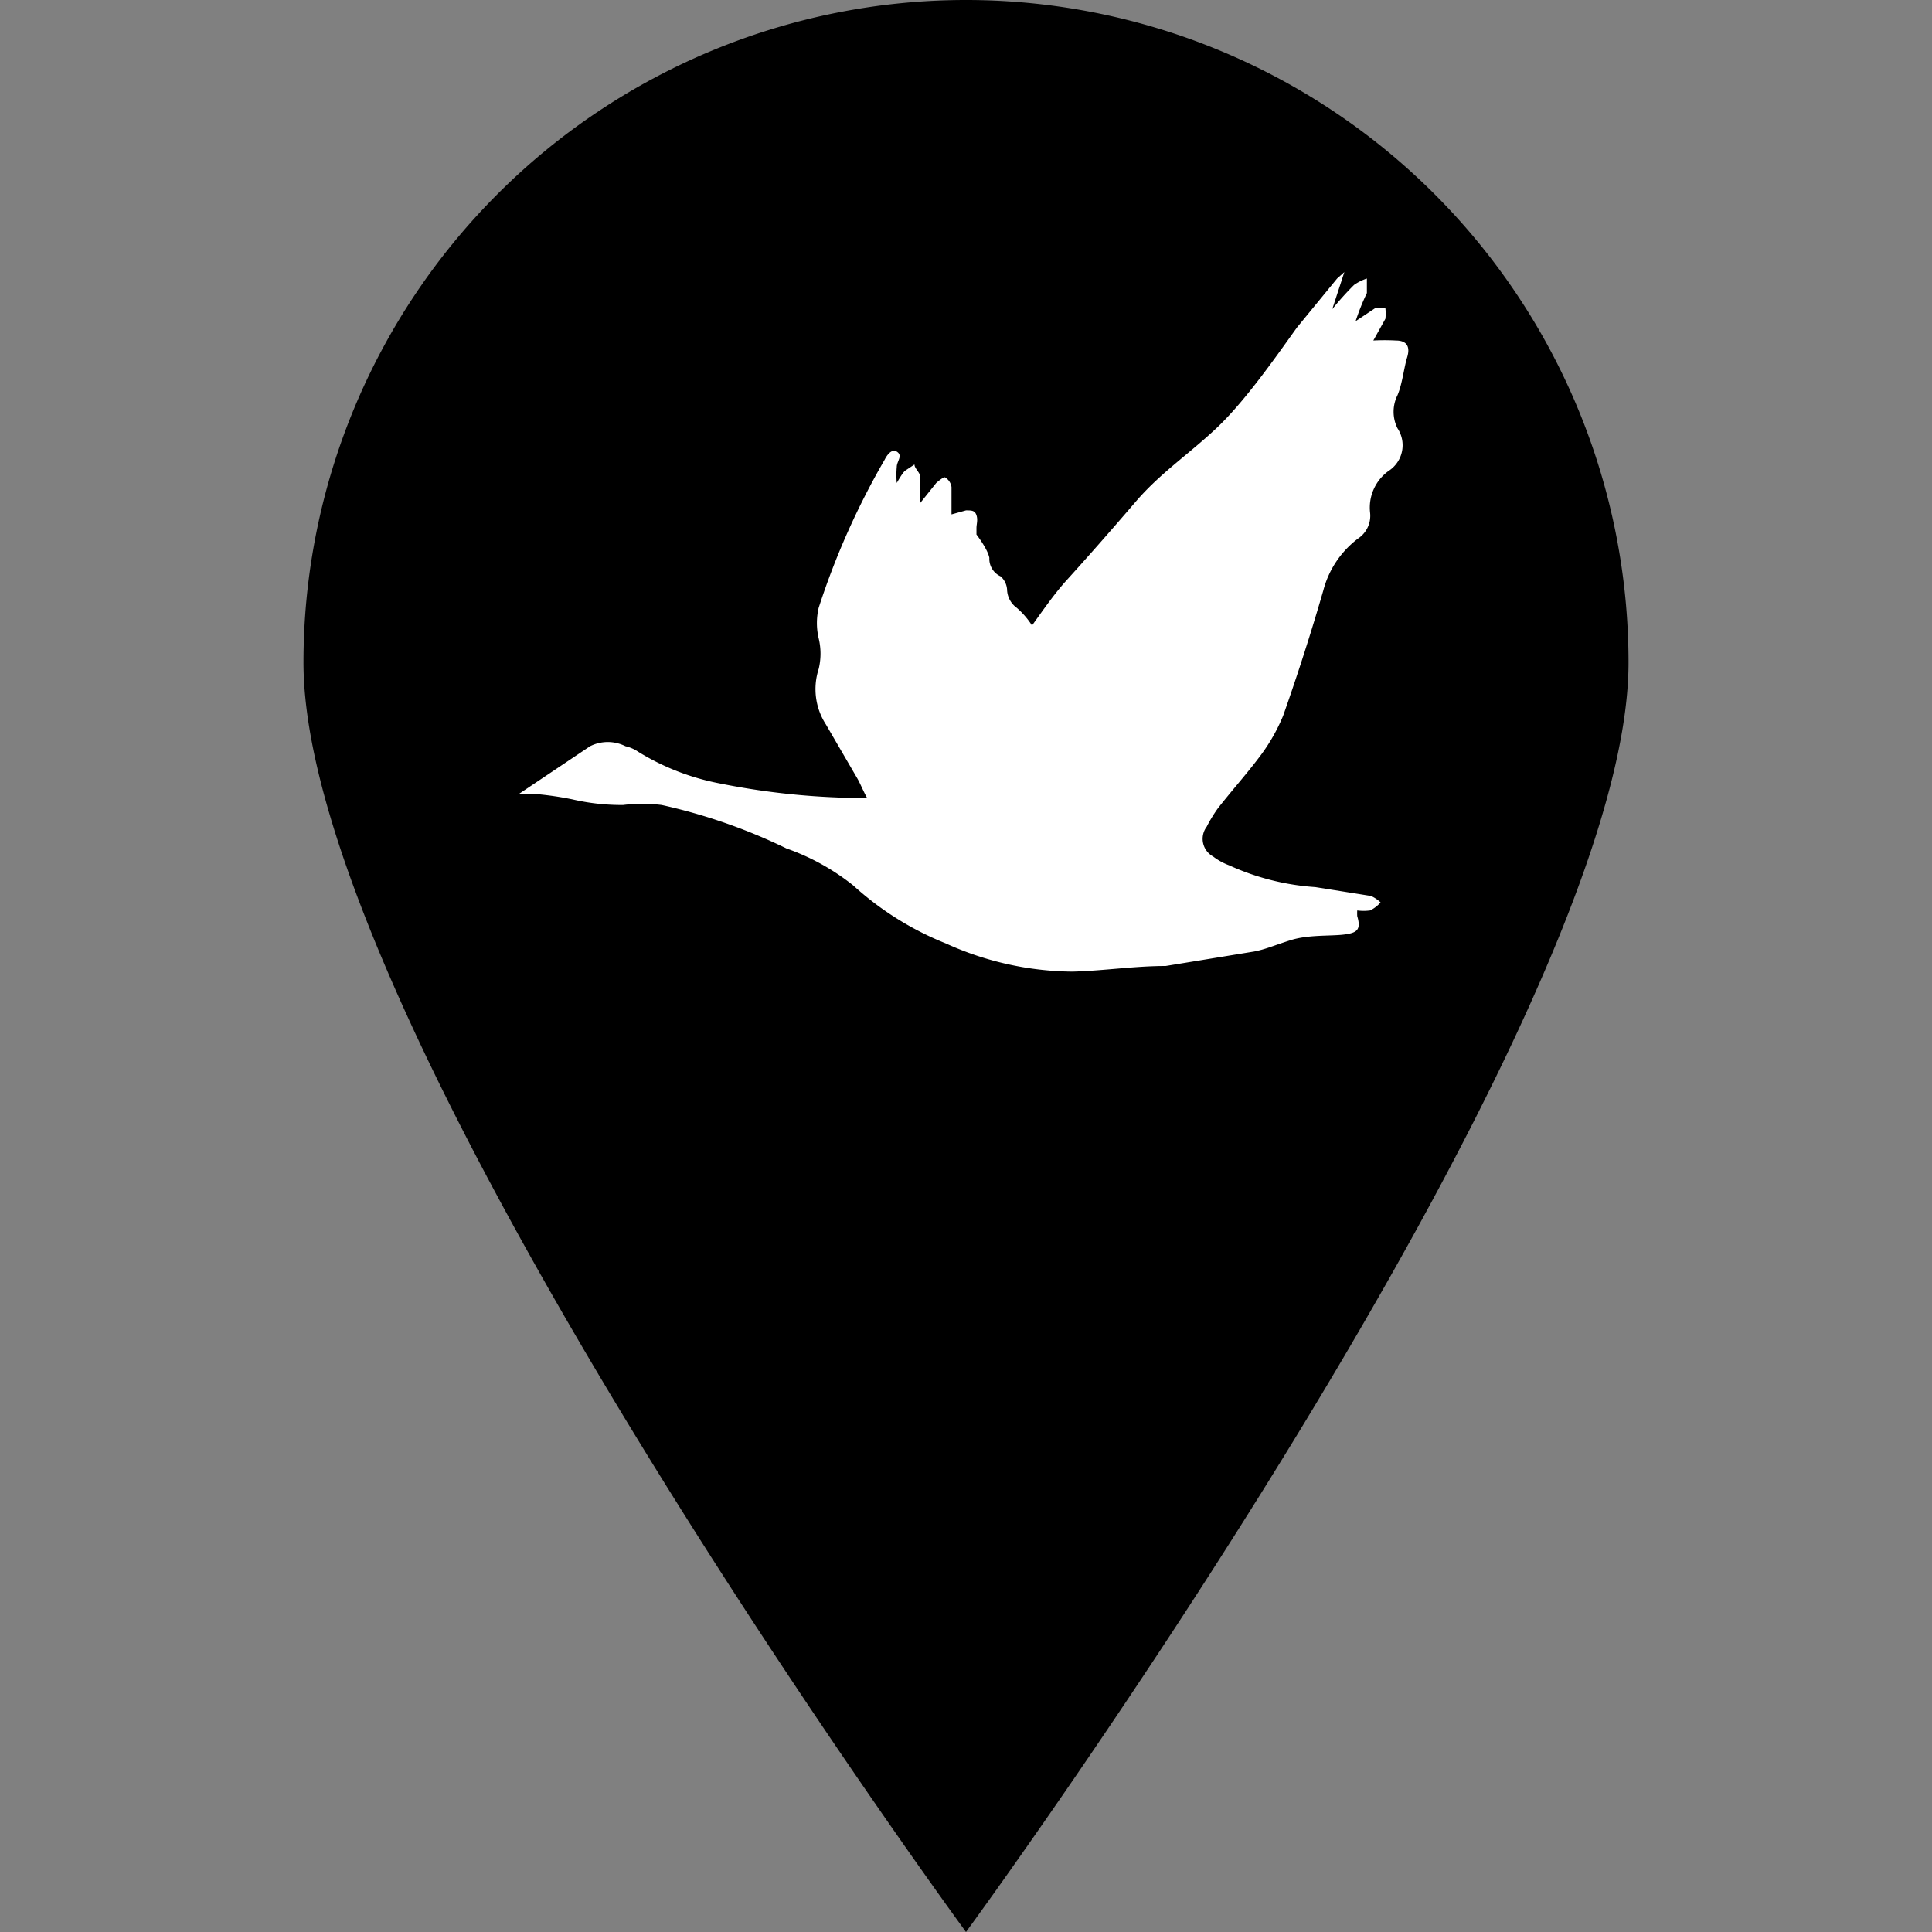 <svg id="Layer_1" data-name="Layer 1" xmlns="http://www.w3.org/2000/svg" viewBox="0 0 24 24"><rect x="0" y="0" width="24" height="24" fill="#808080" stroke="none"/><defs><style>.cls-1{fill:#fff;}</style></defs><path d="M20.23,8.23C20.23,12.78,12,24,12,24S3.77,12.78,3.77,8.23a8.23,8.23,0,0,1,16.46,0Z"/><path class="cls-1" d="M17.36,4.91a.46.46,0,0,0,0,.41.38.38,0,0,1-.11.53.56.56,0,0,0-.23.52.34.34,0,0,1-.15.32,1.18,1.18,0,0,0-.43.64c-.15.52-.32,1.05-.5,1.56a2.27,2.27,0,0,1-.27.48c-.17.23-.36.44-.54.67a1.76,1.76,0,0,0-.14.23.25.25,0,0,0,.08.37.78.78,0,0,0,.2.11,3.07,3.07,0,0,0,1.07.27l.69.11a.42.42,0,0,1,.12.08.41.41,0,0,1-.13.1.6.6,0,0,1-.16,0,.64.64,0,0,0,0,.07c.05.17,0,.21-.17.23s-.44,0-.66.07-.3.11-.45.14L14.48,12c-.39,0-.77.06-1.16.07a3.87,3.87,0,0,1-1.57-.35A3.81,3.81,0,0,1,10.6,11a2.83,2.83,0,0,0-.83-.46A7,7,0,0,0,8.22,10a1.94,1.94,0,0,0-.48,0,2.7,2.7,0,0,1-.63-.07,4,4,0,0,0-.5-.07l-.16,0v0l.88-.59a.49.49,0,0,1,.44,0,.46.46,0,0,1,.16.07,3,3,0,0,0,1,.39,9.21,9.21,0,0,0,1.58.18h.26c-.05-.09-.08-.17-.12-.24l-.39-.67a.81.81,0,0,1-.09-.69.81.81,0,0,0,0-.38.83.83,0,0,1,0-.38,9.48,9.48,0,0,1,.82-1.84s.07-.15.15-.1,0,.12,0,.19a1.12,1.12,0,0,0,0,.2s.06-.11.1-.15l.12-.08c0,.05.07.1.07.15s0,.21,0,.33L11.63,6s.09-.08.11-.07a.17.17,0,0,1,.08.12c0,.1,0,.21,0,.34L12,6.34c.07,0,.11,0,.13.06s0,.11,0,.16,0,.08,0,.08.14.18.16.29a.24.24,0,0,0,.14.23.24.24,0,0,1,.08.16.29.29,0,0,0,.12.23,1,1,0,0,1,.19.22c.13-.18.26-.37.41-.54.29-.32.58-.65.88-1s.66-.59,1-.91.7-.83,1-1.25l.5-.61.09-.08,0,0-.15.46h0a3.85,3.85,0,0,1,.27-.3.6.6,0,0,1,.16-.08c0,.06,0,.12,0,.18a2.83,2.83,0,0,0-.14.35l.24-.16a.61.61,0,0,1,.13,0,.59.59,0,0,1,0,.13l-.15.27a2.6,2.6,0,0,1,.28,0c.14,0,.18.08.14.21S17.42,4.77,17.36,4.91Z"/></svg>